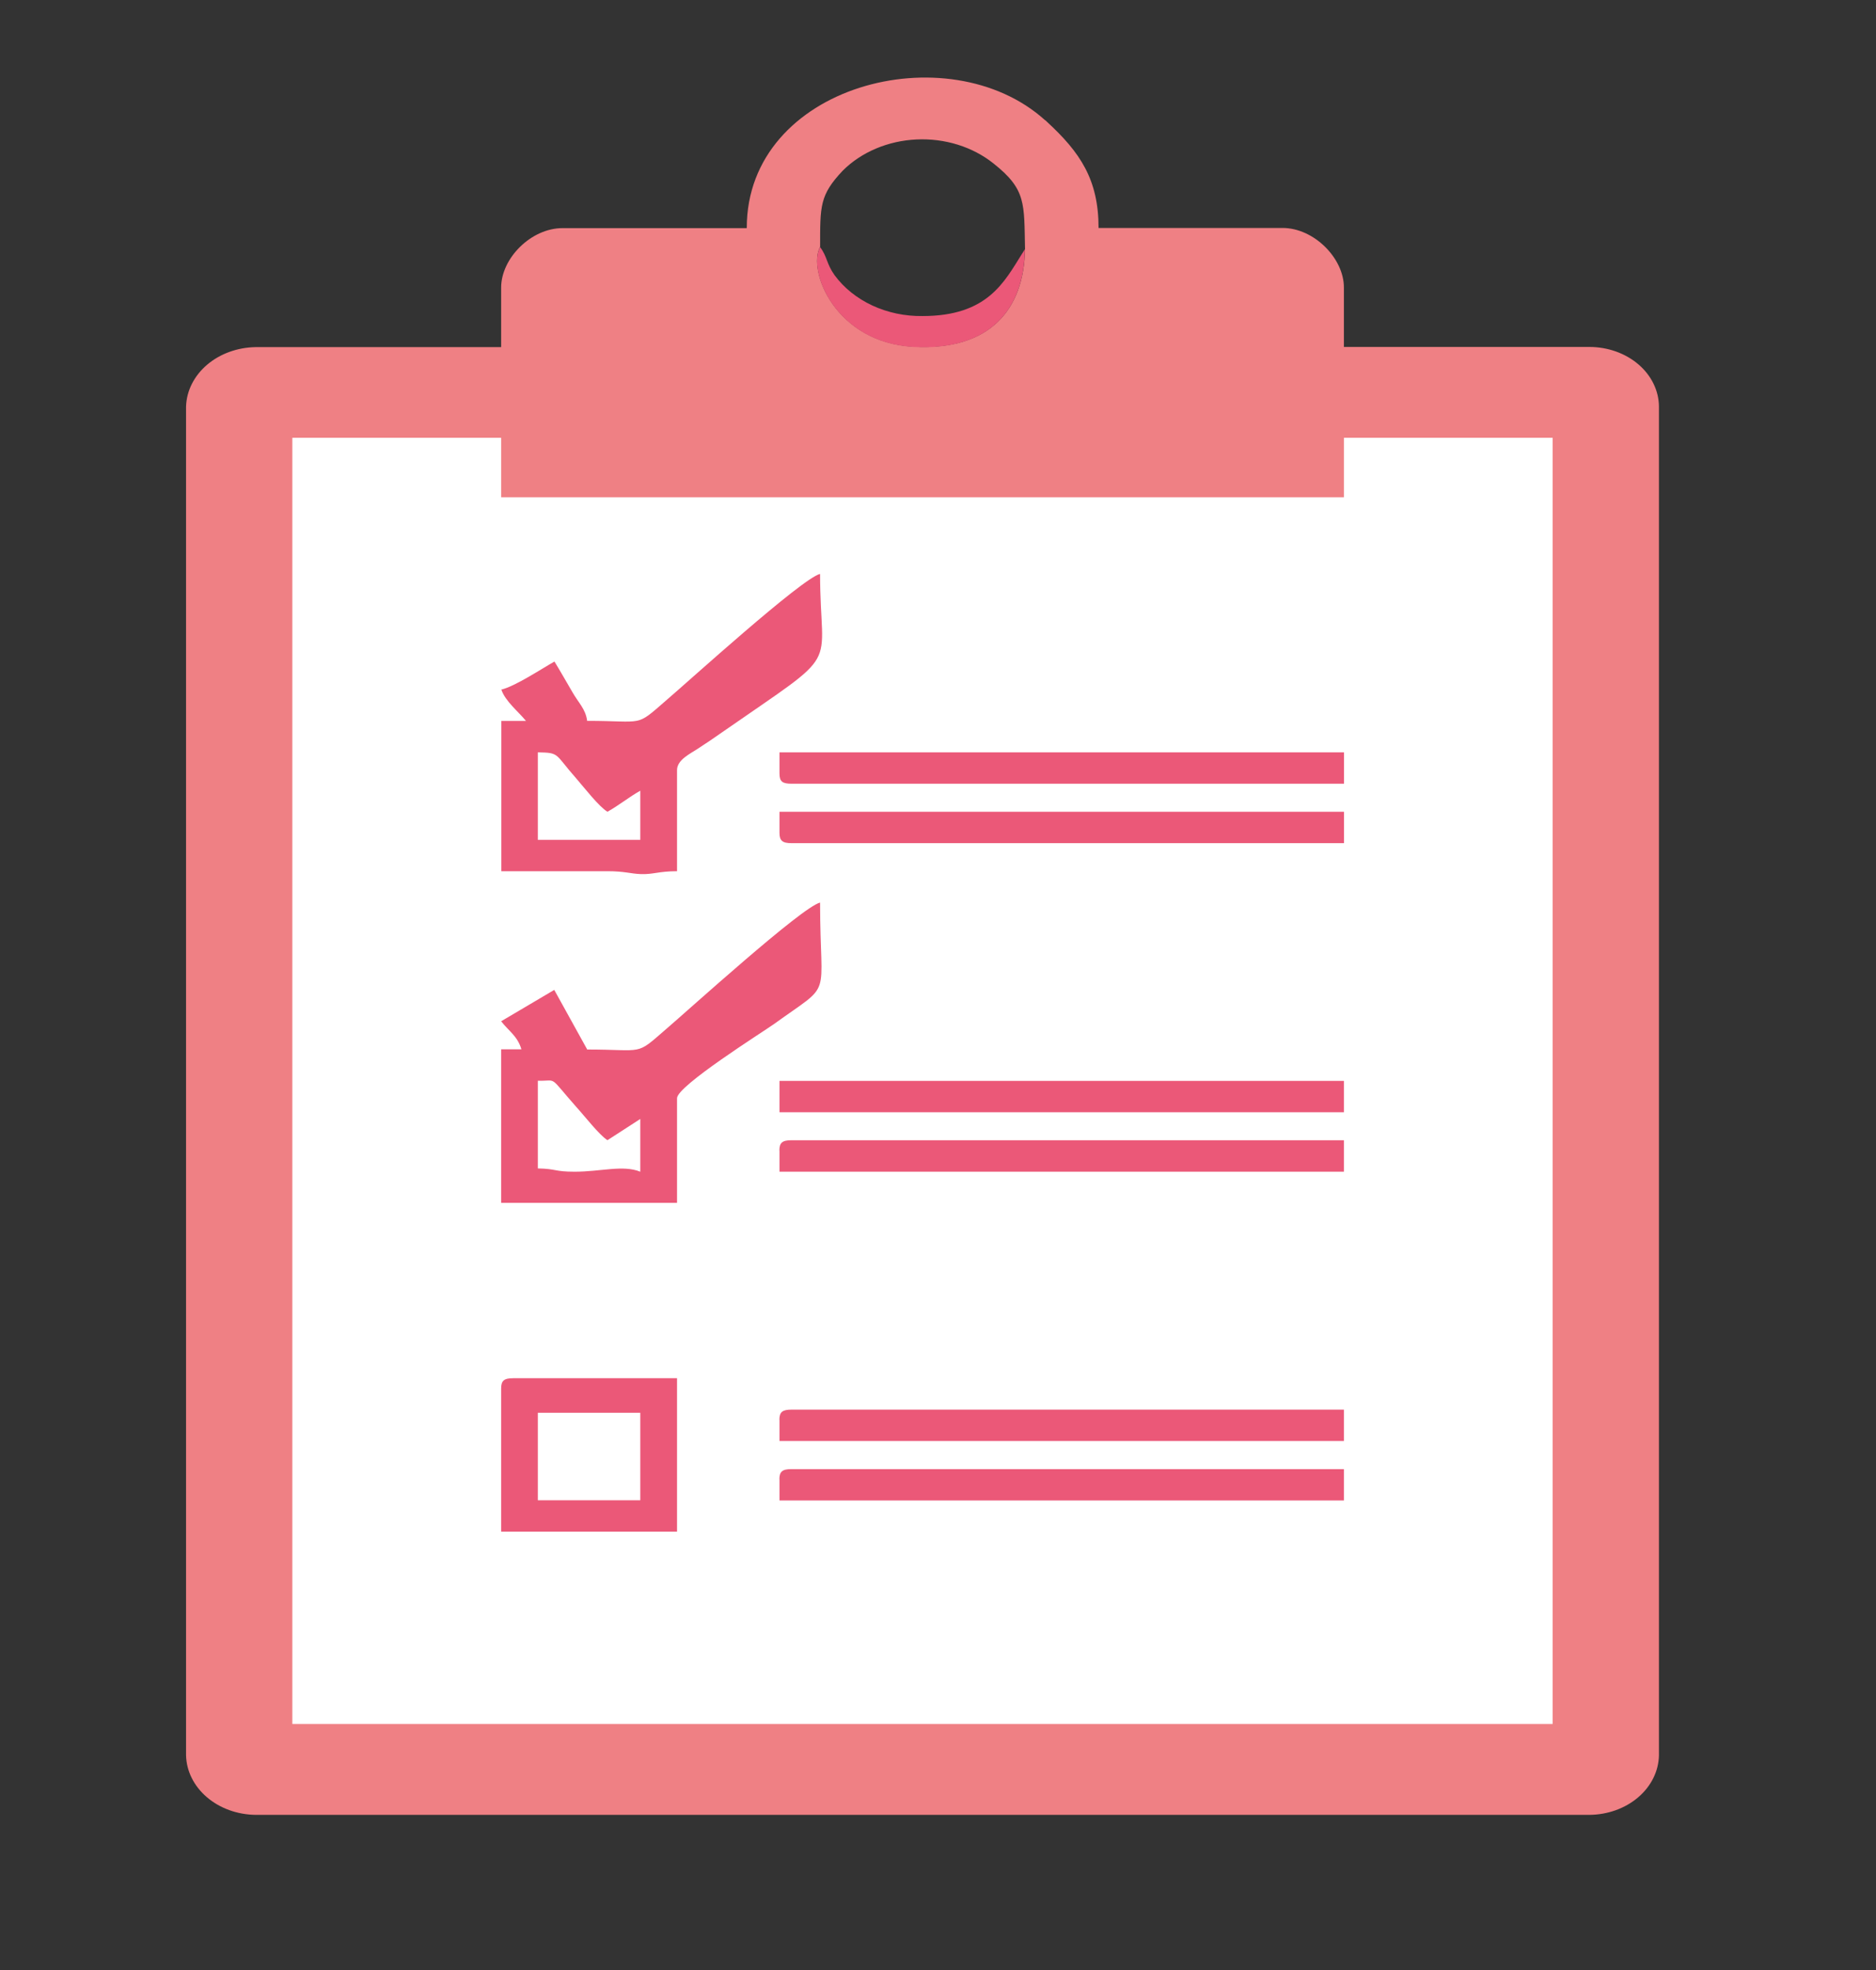 <svg width="121" height="127" viewBox="0 0 121 127" fill="none" xmlns="http://www.w3.org/2000/svg">
<rect x="0" y="0" width="121" height="127" fill="#333333" stroke="none"/>
<path d="M102.139 25.753H15.719V112.275H102.139V25.753Z" fill="white"/>
<path fill-rule="evenodd" clip-rule="evenodd" d="M18.856 28.224H32.323V32.06H86.68V28.224H100.144V111.143H18.856V28.224ZM52.897 15.929C52.897 13.269 52.865 12.579 54.36 10.998C54.955 10.405 55.682 9.922 56.498 9.578C57.315 9.233 58.203 9.033 59.111 8.991C60.019 8.948 60.927 9.064 61.782 9.33C62.637 9.597 63.42 10.01 64.086 10.543C66.205 12.22 66.049 13.126 66.113 16.052C66.049 19.964 63.835 22.6 58.974 22.353C53.883 22.115 52.054 17.422 52.897 15.913V15.929ZM48.16 14.707H36.281C34.254 14.707 32.323 16.649 32.323 18.543V22.378H16.489C15.313 22.397 14.191 22.804 13.355 23.516C12.52 24.229 12.034 25.19 12 26.203V113.165C12.025 114.18 12.508 115.148 13.345 115.863C14.182 116.579 15.309 116.986 16.489 117H102.514C103.695 116.991 104.824 116.584 105.662 115.868C106.5 115.151 106.98 114.182 107 113.165V26.203C106.991 25.183 106.514 24.208 105.674 23.489C104.834 22.771 103.698 22.368 102.514 22.367H86.68V18.532C86.68 16.644 84.746 14.696 82.723 14.696H70.856C70.856 11.581 69.673 9.825 67.522 7.847C67.49 7.823 67.458 7.768 67.395 7.74C61.162 2.127 48.166 5.48 48.166 14.688L48.16 14.707Z" fill="#EF8084"/>
<path fill-rule="evenodd" clip-rule="evenodd" d="M34.69 69.674C36.001 69.701 35.326 69.277 37.184 71.378C37.744 71.992 38.619 73.134 39.179 73.507L41.298 72.137V75.537C40.178 75.085 38.752 75.537 37.06 75.537C35.749 75.537 35.905 75.35 34.69 75.326V69.674ZM37.871 67.652L35.749 63.817L32.323 65.839C32.819 66.477 33.382 66.795 33.63 67.647H32.323V77.548H43.668V70.8C43.668 70.003 49.184 66.543 49.932 66.011C53.797 63.217 52.894 64.641 52.894 58.187C51.707 58.48 44.384 65.132 42.949 66.356C40.954 68.088 41.609 67.66 37.858 67.66L37.871 67.652Z" fill="#EB5878"/>
<path fill-rule="evenodd" clip-rule="evenodd" d="M34.69 48.502C36.125 48.527 35.749 48.582 37.184 50.204C37.715 50.817 38.619 51.987 39.179 52.332C39.895 51.935 40.582 51.376 41.298 50.976V54.143H34.69V48.502ZM37.871 46.478C37.776 45.708 37.308 45.308 36.917 44.615C36.481 43.873 36.169 43.314 35.762 42.648C34.954 43.1 33.239 44.242 32.336 44.456C32.584 45.201 33.427 45.867 33.926 46.478H32.336V56.165H39.179C40.302 56.165 40.642 56.324 41.329 56.351C42.141 56.379 42.484 56.165 43.668 56.165V49.645C43.668 48.979 44.539 48.582 44.975 48.289C45.507 47.944 46.066 47.571 46.598 47.193C54.481 41.714 52.894 43.44 52.894 36.999C51.707 37.292 44.383 43.947 42.949 45.168C40.954 46.9 41.609 46.472 37.858 46.472L37.871 46.478Z" fill="#EB5878"/>
<path fill-rule="evenodd" clip-rule="evenodd" d="M34.69 91.078H41.298V96.719H34.69V91.078ZM32.323 89.509V98.741H43.668V88.851H33.102C32.507 88.851 32.323 89.01 32.323 89.517V89.509Z" fill="#EB5878"/>
<path d="M86.68 69.682H50.276V71.704H86.68V69.682Z" fill="#EB5878"/>
<path fill-rule="evenodd" clip-rule="evenodd" d="M50.276 74.181V75.537H86.68V73.509H51.049C50.457 73.509 50.269 73.668 50.269 74.175L50.276 74.181Z" fill="#EB5878"/>
<path fill-rule="evenodd" clip-rule="evenodd" d="M50.276 91.531V92.9H86.68V90.876H51.049C50.457 90.876 50.269 91.037 50.269 91.542L50.276 91.531Z" fill="#EB5878"/>
<path fill-rule="evenodd" clip-rule="evenodd" d="M50.276 95.363V96.733H86.68V94.711H51.049C50.457 94.711 50.269 94.87 50.269 95.377L50.276 95.363Z" fill="#EB5878"/>
<path fill-rule="evenodd" clip-rule="evenodd" d="M50.276 49.859C50.276 50.39 50.463 50.524 51.055 50.524H86.687V48.503H50.276V49.859Z" fill="#EB5878"/>
<path fill-rule="evenodd" clip-rule="evenodd" d="M50.276 53.691C50.276 54.195 50.463 54.357 51.055 54.357H86.687V52.333H50.276V53.691Z" fill="#EB5878"/>
<path fill-rule="evenodd" clip-rule="evenodd" d="M66.109 16.063L65.922 16.356C64.767 18.192 63.695 20.375 59.502 20.375C58.373 20.391 57.259 20.157 56.266 19.696C55.272 19.234 54.433 18.561 53.829 17.74C53.298 16.995 53.361 16.543 52.894 15.929C52.051 17.447 53.89 22.131 58.97 22.37C63.831 22.611 66.046 19.975 66.109 16.069V16.063Z" fill="#EB5878"/>
</svg>
